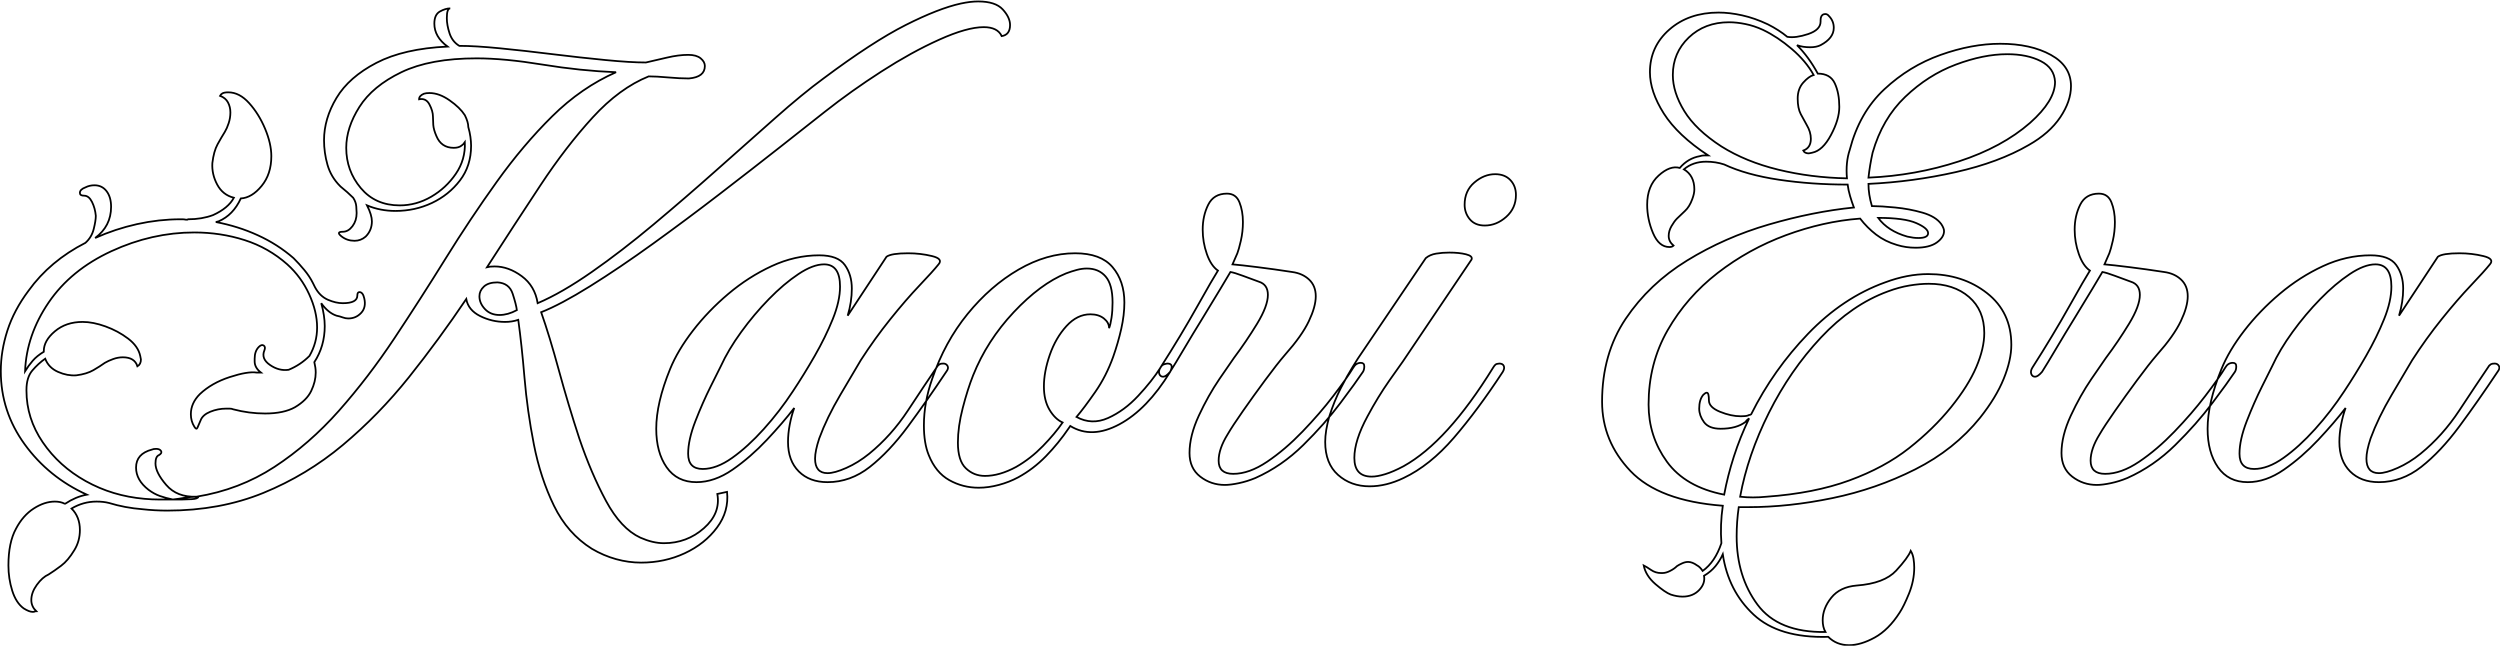 <?xml version="1.0" encoding="UTF-8" standalone="no"?>
<!DOCTYPE svg PUBLIC "-//W3C//DTD SVG 20010904//EN"
              "http://www.w3.org/TR/2001/REC-SVG-20010904/DTD/svg10.dtd">

<svg xmlns="http://www.w3.org/2000/svg"
     width="4.673in" height="1.207in"
     viewBox="0 0 1402 362">
  <path id="Path"
        fill="none" stroke="black" stroke-width="1"
        d="M 18.34,343.08
           C 17.04,343.08 15.35,342.43 13.28,341.12
             10.43,339.05 8.29,335.74 6.86,331.20
             5.43,326.67 4.72,321.94 4.72,317.02
             4.72,308.45 6.14,301.58 9.00,296.39
             11.59,291.46 14.90,287.70 18.92,285.11
             22.94,282.52 26.89,281.22 30.78,281.22
             32.86,281.22 34.68,281.61 36.23,282.39
             36.23,282.39 36.62,282.39 36.62,282.39
             40.51,279.80 44.53,278.11 48.69,277.34
             34.41,270.85 22.80,261.45 13.86,249.14
             4.92,236.82 0.45,223.14 0.45,208.09
             0.45,200.57 1.68,192.99 4.14,185.34
             6.61,177.69 10.56,170.23 16.00,162.97
             24.04,151.82 34.68,142.88 47.91,136.12
             50.24,134.05 51.79,131.46 52.56,128.36
             53.34,125.25 53.73,122.78 53.73,120.95
             53.47,118.10 52.76,115.51 51.59,113.17
             50.43,110.84 48.94,109.67 47.12,109.67
             45.57,109.67 44.80,109.16 44.80,108.12
             44.80,106.82 45.83,105.79 47.91,105.02
             49.46,104.23 51.14,103.84 52.97,103.84
             55.81,103.84 58.08,104.95 59.77,107.16
             61.45,109.36 62.30,112.27 62.30,115.91
             62.30,123.17 59.31,129.00 53.34,133.41
             60.86,130.03 68.71,127.44 76.88,125.62
             85.05,123.81 93.16,122.91 101.20,122.91
             101.20,122.91 102.36,122.91 102.36,122.91
             102.88,122.91 103.46,122.98 104.11,123.11
             104.77,123.23 105.22,123.17 105.47,122.91
             110.66,122.91 115.33,122.12 119.48,120.56
             125.18,117.97 129.07,114.73 131.16,110.84
             127.00,109.80 123.88,107.34 121.81,103.45
             119.74,99.57 118.83,95.55 119.09,91.39
             119.61,86.98 120.58,83.48 122.00,80.89
             123.43,78.30 124.79,75.96 126.09,73.89
             126.88,72.59 127.59,70.97 128.23,69.03
             128.88,67.09 129.20,65.07 129.20,63.00
             129.20,60.93 128.75,59.05 127.84,57.36
             126.94,55.67 125.45,54.44 123.38,53.66
             123.63,53.15 124.09,52.70 124.73,52.31
             125.38,51.92 126.48,51.72 128.03,51.72
             132.19,51.72 136.08,53.73 139.70,57.75
             143.34,61.77 146.32,66.57 148.66,72.14
             150.99,77.71 152.16,82.84 152.16,87.50
             152.16,94.25 150.34,99.83 146.70,104.23
             143.08,108.64 139.19,110.98 135.05,111.23
             132.19,117.45 128.04,121.73 122.59,124.06
             122.59,124.06 121.03,124.45 121.03,124.45
             129.33,126.02 137.18,128.48 144.56,131.86
             151.96,135.23 158.64,139.50 164.61,144.69
             166.68,146.76 168.69,148.96 170.62,151.30
             172.57,153.63 174.20,156.09 175.50,158.69
             175.50,158.69 176.66,161.03 176.66,161.03
             178.48,164.40 180.88,166.73 183.86,168.03
             186.84,169.32 189.62,169.97 192.22,169.97
             197.66,169.97 200.39,168.54 200.39,165.69
             200.39,164.40 200.78,163.75 201.56,163.75
             202.85,163.75 203.76,164.92 204.28,167.25
             205.06,170.62 204.48,173.35 202.53,175.42
             200.58,177.50 198.18,178.53 195.33,178.53
             194.30,178.53 193.26,178.34 192.22,177.95
             191.19,177.56 190.02,177.23 188.72,176.97
             185.60,175.94 182.75,173.61 180.16,169.97
             181.46,174.64 182.11,178.92 182.11,182.81
             182.11,190.34 180.16,197.07 176.28,203.03
             176.53,204.07 176.72,205.05 176.84,205.95
             176.98,206.86 177.05,207.84 177.05,208.88
             177.05,212.24 176.20,215.68 174.52,219.19
             172.84,222.69 169.79,225.73 165.38,228.33
             161.23,230.66 155.66,231.83 148.66,231.83
             142.69,231.83 136.72,231.05 130.77,229.48
             130.24,229.23 129.59,229.09 128.81,229.09
             128.04,229.09 127.39,229.09 126.88,229.09
             123.76,229.09 120.77,229.68 117.92,230.84
             115.07,232.01 113.25,233.64 112.48,235.72
             111.70,237.53 111.11,238.89 110.72,239.80
             110.33,240.70 109.75,240.51 108.98,239.22
             107.68,237.15 107.03,234.81 107.03,232.22
             107.03,228.06 108.72,224.30 112.09,220.94
             116.50,216.78 122.07,213.61 128.81,211.41
             135.56,209.20 140.62,208.36 143.98,208.88
             143.98,208.88 146.33,208.88 146.33,208.88
             143.98,207.06 142.81,204.98 142.81,202.64
             142.81,202.64 142.81,201.09 142.81,201.09
             142.81,198.24 143.59,196.04 145.16,194.48
             146.19,193.45 147.09,193.18 147.88,193.70
             148.66,194.23 148.79,195.13 148.27,196.42
             146.97,199.54 148.01,202.26 151.38,204.59
             154.75,206.93 158.25,207.84 161.88,207.31
             166.29,205.50 170.18,202.91 173.55,199.53
             176.40,194.61 177.83,189.29 177.83,183.59
             177.83,177.62 176.34,171.40 173.36,164.92
             170.38,158.43 166.30,152.86 161.11,148.19
             154.10,141.97 146.12,137.43 137.17,134.58
             128.23,131.73 118.84,130.30 108.98,130.30
             93.16,130.30 77.66,133.80 62.48,140.80
             47.32,147.80 35.58,157.39 27.28,169.58
             18.99,181.77 14.58,194.61 14.06,208.09
             15.35,206.02 16.77,204.08 18.33,202.27
             19.89,200.45 21.97,198.76 24.56,197.20
             24.56,197.20 24.56,196.81 24.56,196.81
             24.56,192.93 26.63,189.23 30.78,185.73
             34.94,182.23 40.12,180.47 46.34,180.47
             50.24,180.47 54.52,181.31 59.19,183.00
             63.85,184.69 68.07,186.96 71.83,189.81
             75.59,192.67 77.86,195.91 78.64,199.53
             78.64,199.79 78.70,200.12 78.83,200.52
             78.96,200.90 79.03,201.23 79.03,201.48
             79.03,203.30 78.38,204.59 77.08,205.38
             76.04,202.00 73.31,200.31 68.91,200.31
             67.09,200.31 65.27,200.64 63.45,201.30
             61.64,201.95 60.09,202.65 58.80,203.42
             56.98,204.73 54.84,206.09 52.38,207.52
             49.91,208.95 46.74,209.91 42.84,210.42
             39.48,210.68 36.04,210.04 32.53,208.48
             29.03,206.93 26.63,204.47 25.34,201.09
             22.75,202.91 20.35,205.11 18.14,207.70
             15.94,210.30 14.84,213.93 14.84,218.59
             14.84,218.59 14.84,218.98 14.84,218.98
             14.84,229.36 17.89,239.02 23.98,247.97
             30.08,256.92 38.11,264.18 48.09,269.75
             58.08,275.32 69.04,278.63 80.97,279.67
             83.82,279.93 86.55,280.06 89.14,280.06
             91.73,280.06 94.33,280.06 96.92,280.06
             94.33,279.54 91.93,278.89 89.72,278.11
             87.52,277.34 85.38,276.17 83.30,274.61
             78.63,270.98 76.30,266.84 76.30,262.17
             76.30,256.98 79.28,253.61 85.25,252.05
             85.77,251.79 86.55,251.66 87.58,251.66
             88.88,251.66 89.79,252.05 90.30,252.83
             90.82,253.61 90.43,254.39 89.14,255.16
             87.84,255.68 87.19,257.23 87.19,259.83
             87.19,263.20 89.20,267.23 93.22,271.89
             97.24,276.55 102.88,278.76 110.14,278.50
             126.22,275.91 140.81,270.33 153.91,261.78
             167.00,253.22 179.05,242.71 190.08,230.27
             201.10,217.82 211.47,204.27 221.20,189.62
             230.93,174.97 240.46,160.12 249.80,145.08
             259.13,130.04 268.72,115.65 278.58,101.91
             288.43,88.16 298.80,75.90 309.69,65.14
             320.58,54.38 332.52,46.15 345.48,40.44
             332.27,39.92 318.52,38.49 304.25,36.16
             289.99,33.82 277.67,32.66 267.30,32.66
             249.92,32.66 235.85,35.25 225.09,40.44
             214.33,45.62 206.49,52.11 201.56,59.89
             196.63,67.67 194.17,75.32 194.17,82.84
             194.17,91.40 196.89,98.92 202.33,105.41
             207.77,111.89 215.04,115.12 224.12,115.12
             230.34,115.12 236.24,113.51 241.81,110.27
             247.39,107.02 252.00,102.73 255.62,97.42
             259.26,92.11 260.95,86.21 260.69,79.72
             260.16,80.50 259.52,81.15 258.73,81.67
             257.70,82.45 256.28,82.84 254.47,82.84
             249.80,82.84 246.55,80.64 244.73,76.22
             243.70,73.89 243.12,71.81 242.98,70.00
             242.86,68.19 242.80,66.63 242.80,65.33
             242.80,63.26 242.14,60.99 240.84,58.53
             239.55,56.06 237.61,55.09 235.02,55.61
             235.02,54.31 235.92,53.27 237.73,52.50
             238.52,52.24 239.55,52.11 240.84,52.11
             244.48,52.11 248.24,53.48 252.12,56.20
             256.02,58.92 258.88,61.70 260.69,64.55
             261.98,67.14 262.62,69.35 262.62,71.17
             263.14,72.98 263.54,74.80 263.80,76.61
             264.05,78.42 264.19,80.11 264.19,81.67
             264.19,89.20 262.11,95.68 257.95,101.12
             253.80,106.56 248.55,110.78 242.20,113.77
             235.85,116.75 229.04,118.23 221.78,118.23
             216.08,118.23 210.77,117.20 205.84,115.12
             207.66,118.75 208.56,121.73 208.56,124.06
             208.56,127.44 207.39,130.29 205.06,132.62
             203.25,134.19 201.18,134.97 198.84,134.97
             195.99,134.97 193.52,134.12 191.44,132.44
             189.36,130.75 189.62,129.91 192.22,129.91
             194.29,129.91 196.10,128.87 197.66,126.80
             199.22,124.73 200.00,122.26 200.00,119.41
             200.00,118.62 199.93,117.39 199.80,115.70
             199.67,114.02 199.09,112.40 198.06,110.84
             197.02,109.80 195.91,108.77 194.75,107.73
             193.58,106.70 192.35,105.66 191.06,104.62
             191.06,104.62 190.67,104.23 190.67,104.23
             187.30,100.86 184.96,96.91 183.66,92.38
             182.36,87.84 181.72,83.23 181.72,78.56
             181.72,70.52 184.05,62.61 188.72,54.83
             193.38,47.05 200.84,40.50 211.08,35.19
             221.33,29.87 234.62,26.82 250.97,26.05
             246.04,22.41 243.58,18.13 243.58,13.20
             243.58,9.83 244.61,7.56 246.69,6.39
             248.76,5.23 250.70,4.64 252.52,4.64
             251.22,4.64 250.58,6.46 250.58,10.09
             250.58,12.69 251.09,15.54 252.12,18.66
             253.16,21.76 254.98,24.09 257.58,25.66
             263.54,25.66 271.12,26.11 280.33,27.02
             289.54,27.92 299.39,29.03 309.89,30.33
             320.40,31.62 330.32,32.72 339.66,33.62
             348.99,34.53 356.51,34.98 362.22,34.98
             365.58,34.21 369.47,33.31 373.88,32.27
             378.29,31.23 382.31,30.70 385.94,30.70
             389.05,30.70 391.38,31.36 392.94,32.66
             394.50,33.95 395.28,35.38 395.28,36.94
             395.28,41.09 392.30,43.42 386.33,43.94
             382.96,43.94 379.07,43.75 374.66,43.36
             370.25,42.96 366.62,42.77 363.77,42.77
             352.88,47.17 342.44,54.82 332.45,65.72
             322.47,76.62 312.68,89.32 303.08,103.84
             293.48,118.37 283.50,133.67 273.14,149.75
             274.17,149.49 275.59,149.36 277.41,149.36
             282.59,149.36 287.65,151.18 292.58,154.81
             297.50,158.44 300.49,163.49 301.53,169.97
             310.60,166.09 320.71,160.25 331.86,152.47
             343.02,144.69 354.55,135.81 366.48,125.83
             378.42,115.84 390.22,105.66 401.89,95.28
             413.57,84.91 424.52,75.18 434.77,66.11
             445.00,57.04 454.02,49.65 461.80,43.94
             480.21,30.19 495.58,20.20 507.89,13.98
             520.21,7.76 530.52,3.73 538.83,1.92
             542.45,1.14 545.69,0.75 548.55,0.75
             555.02,0.75 559.62,2.25 562.34,5.23
             565.07,8.21 566.44,11.13 566.44,13.98
             566.44,17.61 564.88,19.68 561.77,20.20
             560.21,16.84 556.84,15.16 551.66,15.16
             545.44,15.16 537.14,17.49 526.77,22.16
             516.39,26.82 505.56,32.79 494.28,40.05
             483.00,47.31 472.43,54.83 462.58,62.61
             456.35,67.54 448.05,74.09 437.67,82.25
             427.30,90.42 415.96,99.23 403.64,108.70
             391.33,118.17 378.88,127.45 366.30,136.53
             353.72,145.61 341.93,153.58 330.91,160.45
             319.88,167.32 310.74,172.18 303.48,175.03
             306.59,183.84 309.89,194.67 313.39,207.52
             316.89,220.35 320.72,233.12 324.88,245.83
             329.28,258.80 334.27,270.46 339.84,280.83
             345.43,291.20 351.85,298.08 359.11,301.45
             363.77,303.52 368.18,304.56 372.33,304.56
             380.89,304.56 388.35,301.77 394.70,296.20
             401.05,290.63 403.58,284.21 402.28,276.95
             402.28,276.95 407.73,275.78 407.73,275.78
             408.50,283.04 406.62,289.72 402.08,295.81
             397.55,301.91 391.52,306.70 384.00,310.20
             376.48,313.70 368.31,315.45 359.50,315.45
             354.82,315.45 350.15,314.80 345.48,313.50
             340.82,312.21 336.28,310.27 331.88,307.67
             322.80,301.97 315.73,293.94 310.67,283.56
             305.62,273.19 301.86,261.71 299.39,249.14
             296.93,236.56 295.18,224.11 294.14,211.80
             293.10,199.48 291.93,188.65 290.64,179.31
             288.30,180.09 285.84,180.47 283.25,180.47
             278.32,180.47 273.65,179.37 269.23,177.17
             264.83,174.96 262.24,171.79 261.47,167.64
             251.35,182.68 240.66,197.27 229.38,211.41
             218.09,225.53 205.71,238.23 192.22,249.52
             178.74,260.80 163.89,269.74 147.69,276.36
             131.48,282.97 113.52,286.28 93.81,286.28
             91.48,286.28 89.14,286.21 86.80,286.08
             84.46,285.95 82.13,285.76 79.80,285.50
             73.32,284.99 67.09,283.82 61.12,282.00
             60.09,281.74 58.99,281.54 57.83,281.41
             56.66,281.28 55.43,281.22 54.12,281.22
             49.20,281.22 44.53,282.52 40.12,285.11
             43.24,288.22 44.80,292.24 44.80,297.17
             44.80,301.33 43.76,305.09 41.69,308.45
             39.34,312.35 36.88,315.27 34.28,317.20
             31.70,319.15 29.36,320.77 27.28,322.08
             24.95,323.11 22.74,325.05 20.67,327.91
             18.60,330.76 17.56,333.61 17.56,336.47
             17.56,338.80 18.47,340.88 20.28,342.69
             20.02,342.69 19.76,342.75 19.50,342.88
             19.25,343.01 18.86,343.08 18.34,343.08 Z
           M 280.14,176.58
           C 283.25,176.58 286.49,175.67 289.86,173.86
             289.60,171.79 288.82,168.74 287.52,164.72
             286.22,160.70 283.38,158.56 278.97,158.30
             275.59,158.30 273.06,159.08 271.38,160.64
             269.70,162.20 268.86,164.01 268.86,166.08
             268.86,168.67 269.89,171.07 271.97,173.28
             274.04,175.48 276.77,176.58 280.14,176.58 Z
           M 101.97,280.06
           C 103.53,280.06 105.41,279.99 107.61,279.86
             109.82,279.73 111.05,279.28 111.31,278.50
             111.31,278.50 110.14,278.50 110.14,278.50
             108.07,278.50 105.93,278.69 103.72,279.08
             101.52,279.47 99.25,279.80 96.92,280.06
             96.92,280.06 101.97,280.06 101.97,280.06 Z
           M 390.56,270.33
           C 383.30,270.33 377.73,267.54 373.84,261.97
             369.96,256.40 368.02,249.20 368.02,240.38
             368.02,230.78 370.60,219.63 375.78,206.92
             378.63,199.92 382.91,192.73 388.62,185.34
             394.33,177.95 400.95,171.07 408.47,164.72
             415.99,158.37 424.09,153.18 432.78,149.16
             441.47,145.14 450.35,143.12 459.42,143.12
             466.42,143.12 471.22,144.95 473.81,148.58
             476.41,152.20 477.70,156.61 477.70,161.80
             477.70,166.73 476.93,171.78 475.38,176.97
             475.38,176.97 497.16,143.91 497.16,143.91
             498.97,142.62 502.99,141.97 509.22,141.97
             513.88,141.97 518.35,142.49 522.62,143.53
             526.91,144.56 528.14,146.12 526.33,148.19
             524.25,150.78 520.69,154.74 515.62,160.06
             510.57,165.38 505.13,171.66 499.30,178.92
             493.46,186.18 487.95,193.84 482.77,201.88
             480.17,206.28 476.34,212.77 471.28,221.33
             466.23,229.88 462.27,238.05 459.42,245.83
             457.87,250.50 457.09,254.26 457.09,257.11
             457.09,262.56 459.43,265.28 464.09,265.28
             466.69,265.28 470.19,264.31 474.59,262.36
             479.00,260.41 483.28,257.76 487.44,254.39
             495.73,247.64 502.98,239.54 509.20,230.08
             515.43,220.61 521.01,212.25 525.94,204.98
             526.20,204.73 526.52,204.46 526.91,204.20
             527.30,203.95 528.02,203.81 529.05,203.81
             530.09,203.81 530.87,204.27 531.39,205.17
             531.91,206.08 531.65,207.18 530.61,208.48
             523.35,219.38 516.22,229.56 509.22,239.03
             502.22,248.49 495.08,256.07 487.81,261.78
             480.55,267.48 472.64,270.33 464.09,270.33
             457.35,270.33 451.97,268.32 447.95,264.31
             443.93,260.29 441.92,254.78 441.92,247.77
             441.92,244.66 442.24,241.42 442.89,238.05
             443.54,234.67 444.38,231.56 445.42,228.72
             441.27,234.16 436.14,240.12 430.05,246.61
             423.95,253.09 417.54,258.66 410.80,263.33
             404.05,268.00 397.31,270.33 390.56,270.33 Z
           M 394.08,262.94
           C 399.25,262.94 404.76,260.87 410.59,256.72
             416.44,252.57 422.34,247.20 428.30,240.58
             434.27,233.96 439.71,226.90 444.64,219.38
             448.79,213.15 452.87,206.53 456.89,199.53
             460.91,192.53 464.28,185.66 467.00,178.92
             469.73,172.18 471.09,166.09 471.09,160.64
             471.09,152.34 468.11,148.19 462.14,148.19
             457.99,148.19 453.20,150.01 447.75,153.64
             442.30,157.27 436.79,161.93 431.22,167.64
             425.64,173.35 420.46,179.51 415.66,186.12
             410.86,192.73 407.04,199.15 404.19,205.38
             403.41,206.93 401.52,210.69 398.55,216.66
             395.57,222.62 392.71,229.10 389.98,236.11
             387.27,243.11 385.91,249.20 385.91,254.39
             385.91,260.09 388.63,262.94 394.08,262.94 Z
           M 548.84,273.45
           C 542.88,273.45 537.38,272.02 532.31,269.17
             527.26,266.32 523.44,261.65 520.84,255.16
             519.03,250.75 518.12,245.18 518.12,238.44
             518.12,229.88 519.68,221.19 522.78,212.38
             527.46,198.62 534.07,186.50 542.62,176.00
             551.19,165.50 560.72,157.20 571.22,151.11
             581.72,145.02 592.29,141.97 602.92,141.97
             612.52,141.97 619.52,144.56 623.92,149.75
             628.34,154.94 630.55,161.55 630.55,169.58
             630.55,174.25 629.96,179.17 628.80,184.36
             627.63,189.55 626.13,194.73 624.31,199.92
             621.72,207.18 618.35,213.80 614.20,219.77
             610.05,225.73 606.55,230.40 603.70,233.77
             609.41,236.88 615.31,237.08 621.41,234.36
             627.50,231.63 633.13,227.48 638.31,221.91
             643.50,216.34 647.65,211.09 650.77,206.16
             651.29,205.12 652.00,204.46 652.91,204.20
             653.81,203.95 654.39,203.81 654.66,203.81
             657.25,203.81 657.77,205.37 656.22,208.48
             647.66,222.48 638.19,232.28 627.81,237.86
             617.45,243.43 608.24,243.76 600.20,238.83
             600.20,238.83 599.42,239.98 599.42,239.98
             595.54,245.70 591.25,250.95 586.58,255.75
             581.91,260.54 576.73,264.50 571.03,267.61
             567.66,269.42 564.02,270.85 560.12,271.89
             556.24,272.93 552.48,273.45 548.84,273.45 Z
           M 552.36,266.83
           C 557.80,266.83 563.63,265.15 569.86,261.78
             575.30,258.67 580.30,254.78 584.83,250.11
             589.37,245.45 593.07,241.03 595.92,236.88
             593.07,235.59 590.60,233.19 588.53,229.69
             586.46,226.19 585.42,221.84 585.42,216.66
             585.42,211.21 586.52,205.31 588.72,198.95
             590.93,192.60 594.04,187.22 598.06,182.81
             602.08,178.41 606.55,176.20 611.48,176.20
             614.59,176.20 617.11,176.98 619.06,178.53
             621.01,180.09 621.98,181.90 621.98,183.97
             622.50,182.68 622.96,180.73 623.34,178.14
             623.73,175.55 623.92,172.70 623.92,169.58
             623.92,162.84 622.62,157.98 620.03,155.00
             617.44,152.01 613.94,150.52 609.53,150.52
             607.72,150.52 605.84,150.78 603.89,151.30
             601.95,151.82 599.94,152.47 597.86,153.25
             588.27,157.14 578.47,164.40 568.48,175.03
             558.50,185.67 550.92,197.46 545.73,210.42
             543.66,215.61 541.72,221.71 539.91,228.72
             538.09,235.72 537.19,242.20 537.19,248.16
             537.19,254.91 538.68,259.71 541.66,262.56
             544.63,265.41 548.20,266.83 552.36,266.83 Z
           M 686.91,271.89
           C 681.72,271.89 677.11,270.33 673.09,267.22
             669.08,264.11 667.08,259.70 667.08,254.00
             667.08,247.51 668.83,240.51 672.33,232.98
             675.83,225.46 679.65,218.66 683.80,212.56
             687.94,206.47 690.66,202.52 691.97,200.70
             696.63,194.48 700.98,188.06 705.00,181.45
             709.02,174.84 711.03,169.45 711.03,165.30
             711.03,161.41 709.34,158.95 705.97,157.91
             703.11,156.88 700.13,155.78 697.02,154.61
             693.91,153.45 691.58,152.73 690.02,152.47
             689.24,153.76 687.43,156.81 684.58,161.61
             681.72,166.41 678.41,171.86 674.66,177.95
             670.89,184.05 667.33,189.95 663.95,195.66
             660.59,201.36 657.99,205.63 656.17,208.48
             654.62,210.30 653.32,211.20 652.28,211.20
             651.25,211.20 650.54,210.69 650.14,209.66
             649.75,208.62 649.95,207.45 650.73,206.16
             658.52,193.96 665.38,182.55 671.34,171.92
             677.31,161.29 681.20,154.54 683.02,151.69
             680.42,149.88 678.35,146.77 676.80,142.36
             675.24,137.95 674.47,133.40 674.47,128.73
             674.47,123.55 675.50,118.88 677.58,114.73
             679.65,110.59 683.15,108.52 688.08,108.52
             691.45,108.52 693.79,110.14 695.08,113.38
             696.38,116.62 697.03,120.31 697.03,124.45
             697.03,128.09 696.64,131.59 695.86,134.97
             695.08,138.34 694.43,140.67 693.91,141.97
             693.91,141.97 691.19,148.19 691.19,148.19
             694.30,148.45 698.97,148.97 705.19,149.75
             711.41,150.52 717.90,151.43 724.64,152.47
             728.54,152.99 731.71,154.42 734.17,156.75
             736.64,159.09 737.88,162.20 737.88,166.08
             737.88,169.98 736.58,174.65 733.98,180.09
             731.39,185.53 726.98,191.76 720.75,198.77
             717.63,202.39 713.88,207.19 709.47,213.16
             705.06,219.12 700.91,224.89 697.02,230.47
             693.13,236.04 690.28,240.39 688.47,243.50
             685.09,248.94 683.41,253.87 683.41,258.28
             683.41,263.21 686.13,265.67 691.58,265.67
             697.55,265.67 703.90,263.40 710.64,258.86
             717.38,254.32 723.99,248.68 730.47,241.94
             736.96,235.20 742.73,228.52 747.78,221.91
             752.84,215.29 756.54,210.04 758.88,206.16
             759.91,204.34 761.34,203.42 763.16,203.42
             764.45,203.42 765.09,204.07 765.09,205.38
             765.09,206.67 764.84,207.70 764.33,208.48
             761.73,212.37 757.52,218.20 751.67,225.98
             745.84,233.77 738.90,241.62 730.86,249.53
             722.83,257.44 713.88,263.59 704.03,268.00
             700.91,269.29 697.80,270.26 694.69,270.91
             691.57,271.56 688.98,271.89 686.91,271.89 Z
           M 832.64,126.41
           C 829.02,126.41 826.23,125.24 824.28,122.91
             822.33,120.57 821.36,117.85 821.36,114.73
             821.36,109.55 823.17,105.40 826.80,102.30
             830.43,99.18 834.33,97.62 838.48,97.62
             842.11,97.62 844.96,98.73 847.03,100.94
             849.10,103.14 850.14,105.92 850.14,109.28
             850.14,114.21 848.32,118.30 844.69,121.55
             841.06,124.79 837.05,126.41 832.64,126.41 Z
           M 768.06,272.67
           C 761.06,272.67 755.16,270.53 750.36,266.25
             745.57,261.97 743.17,255.81 743.17,247.77
             743.17,243.62 743.95,238.82 745.50,233.38
             747.32,227.68 749.46,222.43 751.92,217.62
             754.39,212.82 756.59,208.87 758.53,205.77
             760.48,202.65 761.45,201.09 761.45,201.09
             761.45,201.09 799.58,144.69 799.58,144.69
             801.13,143.39 803.07,142.54 805.41,142.16
             807.74,141.77 810.20,141.58 812.80,141.58
             816.43,141.58 819.55,141.90 822.14,142.55
             824.73,143.20 825.77,144.17 825.25,145.47
             825.25,145.47 786.73,202.64 786.73,202.64
             785.96,203.68 783.44,207.25 779.16,213.34
             774.88,219.44 770.79,226.12 766.91,233.38
             761.98,242.46 759.52,250.24 759.52,256.72
             759.52,263.72 762.75,267.22 769.23,267.22
             771.30,267.22 773.83,266.77 776.81,265.86
             779.80,264.95 783.24,263.46 787.12,261.39
             803.47,252.31 820.20,233.90 837.31,206.16
             838.09,204.86 838.80,204.14 839.45,204.02
             840.10,203.88 840.55,203.81 840.81,203.81
             842.10,203.81 842.94,204.27 843.33,205.17
             843.72,206.08 843.53,207.18 842.75,208.48
             833.41,222.75 824.27,235.06 815.33,245.44
             806.38,255.81 796.98,263.34 787.12,268.00
             780.64,271.11 774.29,272.67 768.06,272.67 Z
           M 1036.94,361.75
           C 1032.27,361.75 1028.38,360.19 1025.27,357.08
             1006.85,357.60 992.91,353.45 983.44,344.62
             973.98,335.81 968.21,324.54 966.14,310.80
             965.10,313.13 963.73,315.33 962.05,317.41
             960.36,319.48 958.22,321.29 955.62,322.84
             956.14,325.70 955.24,328.35 952.91,330.81
             950.57,333.28 947.46,334.52 943.58,334.52
             941.49,334.52 939.29,334.13 936.95,333.36
             934.88,332.58 932.02,330.63 928.39,327.52
             924.77,324.40 922.56,320.90 921.78,317.02
             922.82,317.54 924.19,318.38 925.88,319.55
             927.56,320.71 929.44,321.30 931.52,321.30
             931.52,321.30 932.30,321.30 932.30,321.30
             933.59,321.30 935.01,320.91 936.56,320.12
             938.12,319.34 939.42,318.44 940.45,317.41
             941.23,316.88 942.21,316.36 943.38,315.84
             944.54,315.32 945.64,315.06 946.69,315.06
             948.24,315.06 949.92,315.71 951.73,317.02
             952.77,317.54 953.82,318.57 954.86,320.12
             959.52,316.75 963.02,311.56 965.36,304.56
             965.10,301.20 965.03,297.76 965.16,294.25
             965.29,290.75 965.62,287.19 966.14,283.56
             942.27,281.75 925.02,275.27 914.39,264.12
             903.77,252.97 898.45,240.00 898.45,225.20
             898.45,207.32 902.86,191.83 911.67,178.73
             920.49,165.63 931.97,154.73 946.09,146.05
             960.23,137.36 975.53,130.62 992.00,125.83
             1008.47,121.03 1024.35,117.85 1039.66,116.30
             1038.88,114.21 1038.16,112.07 1037.52,109.88
             1036.87,107.67 1036.41,105.53 1036.16,103.45
             1022.66,103.45 1009.83,102.55 997.64,100.73
             985.45,98.91 975.21,96.06 966.91,92.17
             965.35,91.65 963.73,91.26 962.05,91.00
             960.36,90.74 958.61,90.61 956.80,90.61
             951.87,90.61 947.72,92.04 944.34,94.89
             948.24,97.23 950.19,100.98 950.19,106.17
             950.19,107.73 949.80,109.55 949.02,111.62
             947.98,114.48 946.62,116.68 944.94,118.23
             943.25,119.79 941.75,121.21 940.45,122.52
             939.42,123.55 938.38,124.98 937.34,126.80
             936.31,128.61 935.80,130.42 935.80,132.23
             935.80,134.31 936.70,136.12 938.52,137.69
             937.99,138.21 937.22,138.47 936.19,138.47
             932.29,138.47 929.24,135.88 927.03,130.69
             924.83,125.50 923.73,120.18 923.73,114.73
             923.73,107.73 925.87,102.29 930.14,98.41
             934.42,94.51 938.38,93.08 942.02,94.11
             945.13,90.48 948.89,88.28 953.30,87.50
             954.08,87.24 954.85,87.11 955.62,87.11
             956.41,87.11 957.19,87.11 957.97,87.11
             946.55,79.59 938.25,71.75 933.06,63.58
             927.88,55.41 925.28,47.70 925.28,40.44
             925.28,30.84 928.91,22.87 936.17,16.52
             943.44,10.16 952.65,6.98 963.80,6.98
             967.95,6.98 972.36,7.51 977.03,8.55
             981.70,9.58 986.49,11.26 991.42,13.59
             993.49,14.64 995.44,15.74 997.25,16.91
             999.07,18.07 1000.76,19.30 1002.31,20.59
             1005.43,21.12 1009.32,20.60 1013.98,19.05
             1018.65,17.48 1020.98,15.15 1020.98,12.03
             1020.98,12.03 1020.98,11.27 1020.98,11.27
             1020.98,9.45 1021.57,8.34 1022.73,7.95
             1023.90,7.57 1024.88,7.89 1025.66,8.92
             1027.47,10.75 1028.38,12.95 1028.38,15.53
             1028.38,19.43 1025.91,22.67 1020.98,25.27
             1019.43,26.05 1017.48,26.44 1015.14,26.44
             1012.30,26.44 1009.83,26.05 1007.75,25.27
             1012.16,29.67 1016.05,34.99 1019.42,41.22
             1024.09,41.22 1027.27,43.04 1028.95,46.67
             1030.64,50.30 1031.48,54.70 1031.48,59.89
             1031.48,64.56 1029.93,69.81 1026.81,75.64
             1023.71,81.48 1020.21,84.78 1016.31,85.56
             1016.05,85.56 1015.73,85.63 1015.34,85.77
             1014.96,85.89 1014.63,85.95 1014.38,85.95
             1012.81,85.95 1011.77,85.43 1011.27,84.39
             1014.11,83.36 1015.53,81.16 1015.53,77.78
             1015.53,75.19 1014.75,72.59 1013.20,70.00
             1012.16,68.19 1011.05,66.18 1009.89,63.97
             1008.72,61.76 1008.14,58.84 1008.14,55.22
             1008.14,51.59 1009.18,48.60 1011.25,46.27
             1013.33,43.93 1015.28,42.51 1017.09,41.98
             1014.24,36.81 1010.15,31.95 1004.83,27.41
             999.52,22.87 994.14,19.30 988.70,16.70
             985.33,15.15 982.02,14.05 978.77,13.41
             975.52,12.75 972.48,12.42 969.64,12.42
             960.55,12.42 953.03,15.28 947.06,20.98
             941.10,26.70 938.12,33.70 938.12,41.98
             938.12,48.48 940.27,55.22 944.55,62.22
             948.83,69.22 955.77,75.84 965.36,82.06
             974.43,87.76 985.06,92.11 997.25,95.09
             1009.44,98.07 1022.27,99.70 1035.77,99.95
             1035.24,93.98 1035.77,88.67 1037.33,84.00
             1040.95,70.00 1047.43,58.66 1056.77,49.97
             1066.11,41.28 1076.61,34.87 1088.28,30.72
             1099.95,26.56 1111.10,24.48 1121.73,24.48
             1133.14,24.48 1142.60,26.56 1150.12,30.72
             1157.64,34.87 1161.41,40.70 1161.41,48.22
             1161.41,53.92 1159.39,59.75 1155.38,65.72
             1151.36,71.69 1145.47,76.88 1137.69,81.28
             1126.53,87.76 1112.91,92.82 1096.83,96.45
             1080.75,100.08 1064.42,102.28 1047.83,103.06
             1047.83,106.96 1048.47,111.11 1049.77,115.52
             1049.77,115.52 1050.16,115.52 1050.16,115.52
             1053.27,115.52 1057.48,115.78 1062.80,116.30
             1068.12,116.81 1073.24,117.78 1078.17,119.20
             1083.10,120.63 1086.60,122.77 1088.67,125.62
             1089.70,127.18 1090.22,128.48 1090.22,129.52
             1090.22,131.85 1088.86,133.99 1086.14,135.94
             1083.42,137.89 1079.47,138.86 1074.28,138.86
             1070.64,138.86 1067.14,138.34 1063.77,137.30
             1059.36,136.00 1055.47,134.05 1052.09,131.47
             1048.73,128.88 1045.75,125.89 1043.16,122.52
             1029.41,123.55 1015.53,126.66 1001.53,131.84
             987.53,137.03 974.76,144.10 963.22,153.05
             951.68,162.00 942.34,172.70 935.20,185.14
             928.08,197.59 924.52,211.46 924.52,226.77
             924.52,238.70 927.95,249.39 934.81,258.86
             941.69,268.33 952.38,274.49 966.91,277.34
             968.21,270.33 970.02,263.20 972.36,255.94
             974.69,248.68 977.55,241.55 980.92,234.55
             980.66,234.81 980.33,235.07 979.94,235.33
             979.55,235.59 979.23,235.98 978.97,236.48
             975.59,239.08 970.93,240.38 964.97,240.38
             960.56,240.38 957.45,239.15 955.62,236.69
             953.81,234.22 952.91,231.69 952.91,229.09
             952.91,225.73 953.68,223.14 955.23,221.31
             956.02,220.54 956.66,220.16 957.19,220.16
             957.97,220.16 958.36,221.59 958.36,224.44
             958.36,227.03 960.43,229.17 964.58,230.86
             968.72,232.54 972.61,233.38 976.25,233.38
             978.06,233.38 979.36,233.25 980.14,232.98
             980.66,232.73 981.05,232.59 981.30,232.59
             981.55,232.59 981.82,232.47 982.08,232.22
             990.38,215.62 1001.02,200.57 1013.98,187.09
             1026.95,173.61 1041.34,164.01 1057.16,158.30
             1065.46,155.20 1073.50,153.64 1081.28,153.64
             1094.25,153.64 1105.27,157.21 1114.34,164.34
             1123.41,171.47 1127.95,181.12 1127.95,193.31
             1127.95,199.02 1126.52,205.38 1123.67,212.38
             1120.83,219.38 1116.42,226.64 1110.45,234.16
             1100.86,246.09 1088.73,255.75 1074.08,263.14
             1059.43,270.52 1043.94,275.91 1027.59,279.28
             1011.26,282.66 995.57,284.34 980.53,284.34
             980.53,284.34 975.08,284.34 975.08,284.34
             974.30,289.78 973.91,295.22 973.91,300.67
             973.91,315.71 977.80,328.48 985.58,338.98
             993.36,349.49 1006.07,354.62 1023.70,354.36
             1022.67,352.55 1022.16,350.34 1022.16,347.75
             1022.16,343.33 1023.77,339.11 1027.02,335.09
             1030.25,331.08 1034.99,328.82 1041.22,328.30
             1051.58,327.52 1058.97,324.72 1063.38,319.92
             1067.79,315.13 1070.52,311.44 1071.55,308.84
             1072.33,310.14 1072.85,311.63 1073.11,313.31
             1073.37,315.00 1073.50,316.62 1073.50,318.19
             1073.50,323.11 1072.52,327.97 1070.58,332.77
             1068.63,337.57 1066.88,341.13 1065.33,343.47
             1061.18,349.95 1056.52,354.61 1051.33,357.47
             1046.14,360.32 1041.34,361.75 1036.94,361.75 Z
           M 1047.83,99.56
           C 1065.46,98.78 1082.38,95.73 1098.59,90.42
             1114.80,85.11 1128.09,77.91 1138.47,68.83
             1147.80,60.54 1152.47,52.89 1152.47,45.88
             1152.21,40.69 1149.55,36.80 1144.48,34.22
             1139.43,31.62 1133.14,30.33 1125.62,30.33
             1116.80,30.33 1107.20,32.27 1096.83,36.16
             1086.46,40.04 1077.00,46.07 1068.44,54.25
             1059.88,62.42 1053.79,72.86 1050.16,85.56
             1049.12,90.23 1048.35,94.90 1047.83,99.56 Z
           M 1075.83,133.41
           C 1079.46,133.41 1081.28,132.50 1081.28,130.69
             1081.28,128.87 1079.07,126.98 1074.66,125.05
             1070.25,123.10 1063.12,122.12 1053.27,122.12
             1056.90,127.05 1062.35,130.55 1069.61,132.62
             1070.90,132.89 1072.00,133.09 1072.91,133.22
             1073.82,133.34 1074.80,133.41 1075.83,133.41 Z
           M 975.86,278.50
           C 980.52,279.02 985.45,279.02 990.64,278.50
             1008.54,277.21 1024.03,274.16 1037.12,269.36
             1050.22,264.57 1061.37,258.54 1070.58,251.28
             1079.79,244.01 1087.63,236.36 1094.11,228.33
             1100.60,220.29 1105.33,212.77 1108.31,205.77
             1111.29,198.76 1112.78,192.40 1112.78,186.70
             1112.78,178.14 1109.93,171.40 1104.22,166.47
             1098.52,161.54 1091.00,159.08 1081.67,159.08
             1078.30,159.08 1074.66,159.41 1070.77,160.06
             1066.88,160.71 1062.86,161.81 1058.72,163.36
             1045.23,168.29 1032.71,176.91 1021.17,189.23
             1009.63,201.55 999.91,215.62 992.00,231.44
             984.09,247.25 978.71,262.94 975.86,278.50 Z
           M 1175.91,271.89
           C 1170.72,271.89 1166.11,270.33 1162.09,267.22
             1158.08,264.11 1156.08,259.70 1156.08,254.00
             1156.08,247.51 1157.83,240.51 1161.33,232.98
             1164.83,225.46 1168.65,218.66 1172.80,212.56
             1176.94,206.47 1179.66,202.52 1180.97,200.70
             1185.63,194.48 1189.98,188.06 1194.00,181.45
             1198.02,174.84 1200.03,169.45 1200.03,165.30
             1200.03,161.41 1198.34,158.95 1194.97,157.91
             1192.11,156.88 1189.13,155.78 1186.02,154.61
             1182.91,153.45 1180.58,152.73 1179.02,152.47
             1178.24,153.76 1176.43,156.81 1173.58,161.61
             1170.72,166.41 1167.41,171.86 1163.66,177.95
             1159.89,184.05 1156.33,189.95 1152.95,195.66
             1149.59,201.36 1146.99,205.63 1145.17,208.48
             1143.62,210.30 1142.32,211.20 1141.28,211.20
             1140.25,211.20 1139.54,210.69 1139.14,209.66
             1138.75,208.62 1138.95,207.45 1139.73,206.16
             1147.52,193.96 1154.38,182.55 1160.34,171.92
             1166.31,161.29 1170.20,154.54 1172.02,151.69
             1169.42,149.88 1167.35,146.77 1165.80,142.36
             1164.24,137.95 1163.47,133.40 1163.47,128.73
             1163.47,123.55 1164.50,118.88 1166.58,114.73
             1168.65,110.59 1172.15,108.52 1177.08,108.52
             1180.45,108.52 1182.79,110.14 1184.08,113.38
             1185.38,116.62 1186.03,120.31 1186.03,124.45
             1186.03,128.09 1185.64,131.59 1184.86,134.97
             1184.08,138.34 1183.43,140.67 1182.91,141.97
             1182.91,141.97 1180.19,148.19 1180.19,148.19
             1183.30,148.45 1187.97,148.97 1194.19,149.75
             1200.41,150.52 1206.90,151.43 1213.64,152.47
             1217.54,152.99 1220.71,154.42 1223.17,156.75
             1225.64,159.09 1226.88,162.20 1226.88,166.08
             1226.88,169.98 1225.58,174.65 1222.98,180.09
             1220.39,185.53 1215.98,191.76 1209.75,198.77
             1206.63,202.39 1202.88,207.19 1198.47,213.16
             1194.06,219.12 1189.91,224.89 1186.02,230.47
             1182.13,236.04 1179.28,240.39 1177.47,243.50
             1174.09,248.94 1172.41,253.87 1172.41,258.28
             1172.41,263.21 1175.13,265.67 1180.58,265.67
             1186.55,265.67 1192.90,263.40 1199.64,258.86
             1206.38,254.32 1212.99,248.68 1219.47,241.94
             1225.96,235.20 1231.73,228.52 1236.78,221.91
             1241.84,215.29 1245.54,210.04 1247.88,206.16
             1248.91,204.34 1250.34,203.42 1252.16,203.42
             1253.45,203.42 1254.09,204.07 1254.09,205.38
             1254.09,206.67 1253.84,207.70 1253.33,208.48
             1250.73,212.37 1246.52,218.20 1240.67,225.98
             1234.84,233.77 1227.90,241.62 1219.86,249.53
             1211.83,257.44 1202.88,263.59 1193.03,268.00
             1189.91,269.29 1186.80,270.26 1183.69,270.91
             1180.57,271.56 1177.98,271.89 1175.91,271.89 Z
           M 1260.56,270.33
           C 1253.30,270.33 1247.73,267.54 1243.84,261.97
             1239.96,256.40 1238.02,249.20 1238.02,240.38
             1238.02,230.78 1240.60,219.63 1245.78,206.92
             1248.63,199.92 1252.91,192.73 1258.62,185.34
             1264.33,177.95 1270.95,171.07 1278.47,164.72
             1285.99,158.37 1294.09,153.18 1302.78,149.16
             1311.47,145.14 1320.35,143.12 1329.42,143.12
             1336.42,143.12 1341.22,144.95 1343.81,148.58
             1346.41,152.20 1347.70,156.61 1347.70,161.80
             1347.70,166.73 1346.93,171.78 1345.38,176.97
             1345.38,176.97 1367.16,143.91 1367.16,143.91
             1368.97,142.62 1372.99,141.97 1379.22,141.97
             1383.88,141.97 1388.35,142.49 1392.62,143.53
             1396.91,144.56 1398.14,146.12 1396.33,148.19
             1394.25,150.78 1390.69,154.74 1385.62,160.06
             1380.57,165.38 1375.13,171.66 1369.30,178.92
             1363.46,186.18 1357.95,193.84 1352.77,201.88
             1350.17,206.28 1346.34,212.77 1341.28,221.33
             1336.23,229.88 1332.27,238.05 1329.42,245.83
             1327.87,250.50 1327.09,254.26 1327.09,257.11
             1327.09,262.56 1329.43,265.28 1334.09,265.28
             1336.69,265.28 1340.19,264.31 1344.59,262.36
             1349.00,260.41 1353.28,257.76 1357.44,254.39
             1365.73,247.64 1372.98,239.54 1379.20,230.08
             1385.43,220.61 1391.01,212.25 1395.94,204.98
             1396.20,204.73 1396.52,204.46 1396.91,204.20
             1397.30,203.95 1398.02,203.81 1399.05,203.81
             1400.09,203.81 1400.87,204.27 1401.39,205.17
             1401.91,206.08 1401.65,207.18 1400.61,208.48
             1393.35,219.38 1386.22,229.56 1379.22,239.03
             1372.22,248.49 1365.08,256.07 1357.81,261.78
             1350.55,267.48 1342.64,270.33 1334.09,270.33
             1327.35,270.33 1321.97,268.32 1317.95,264.31
             1313.93,260.29 1311.92,254.78 1311.92,247.77
             1311.92,244.66 1312.24,241.42 1312.89,238.05
             1313.54,234.67 1314.38,231.56 1315.42,228.72
             1311.27,234.16 1306.14,240.12 1300.05,246.61
             1293.95,253.09 1287.54,258.66 1280.80,263.33
             1274.05,268.00 1267.31,270.33 1260.56,270.33 Z
           M 1264.08,262.94
           C 1269.25,262.94 1274.76,260.87 1280.59,256.72
             1286.44,252.57 1292.34,247.20 1298.30,240.58
             1304.27,233.96 1309.71,226.90 1314.64,219.38
             1318.79,213.15 1322.87,206.53 1326.89,199.53
             1330.91,192.53 1334.28,185.66 1337.00,178.92
             1339.73,172.18 1341.09,166.09 1341.09,160.64
             1341.09,152.34 1338.11,148.19 1332.14,148.19
             1327.99,148.19 1323.20,150.01 1317.75,153.64
             1312.30,157.27 1306.79,161.93 1301.22,167.64
             1295.64,173.35 1290.46,179.51 1285.66,186.12
             1280.86,192.73 1277.04,199.15 1274.19,205.38
             1273.41,206.93 1271.52,210.69 1268.55,216.66
             1265.57,222.62 1262.71,229.10 1259.98,236.11
             1257.27,243.11 1255.91,249.20 1255.91,254.39
             1255.91,260.09 1258.63,262.94 1264.08,262.94 Z" />
</svg>
